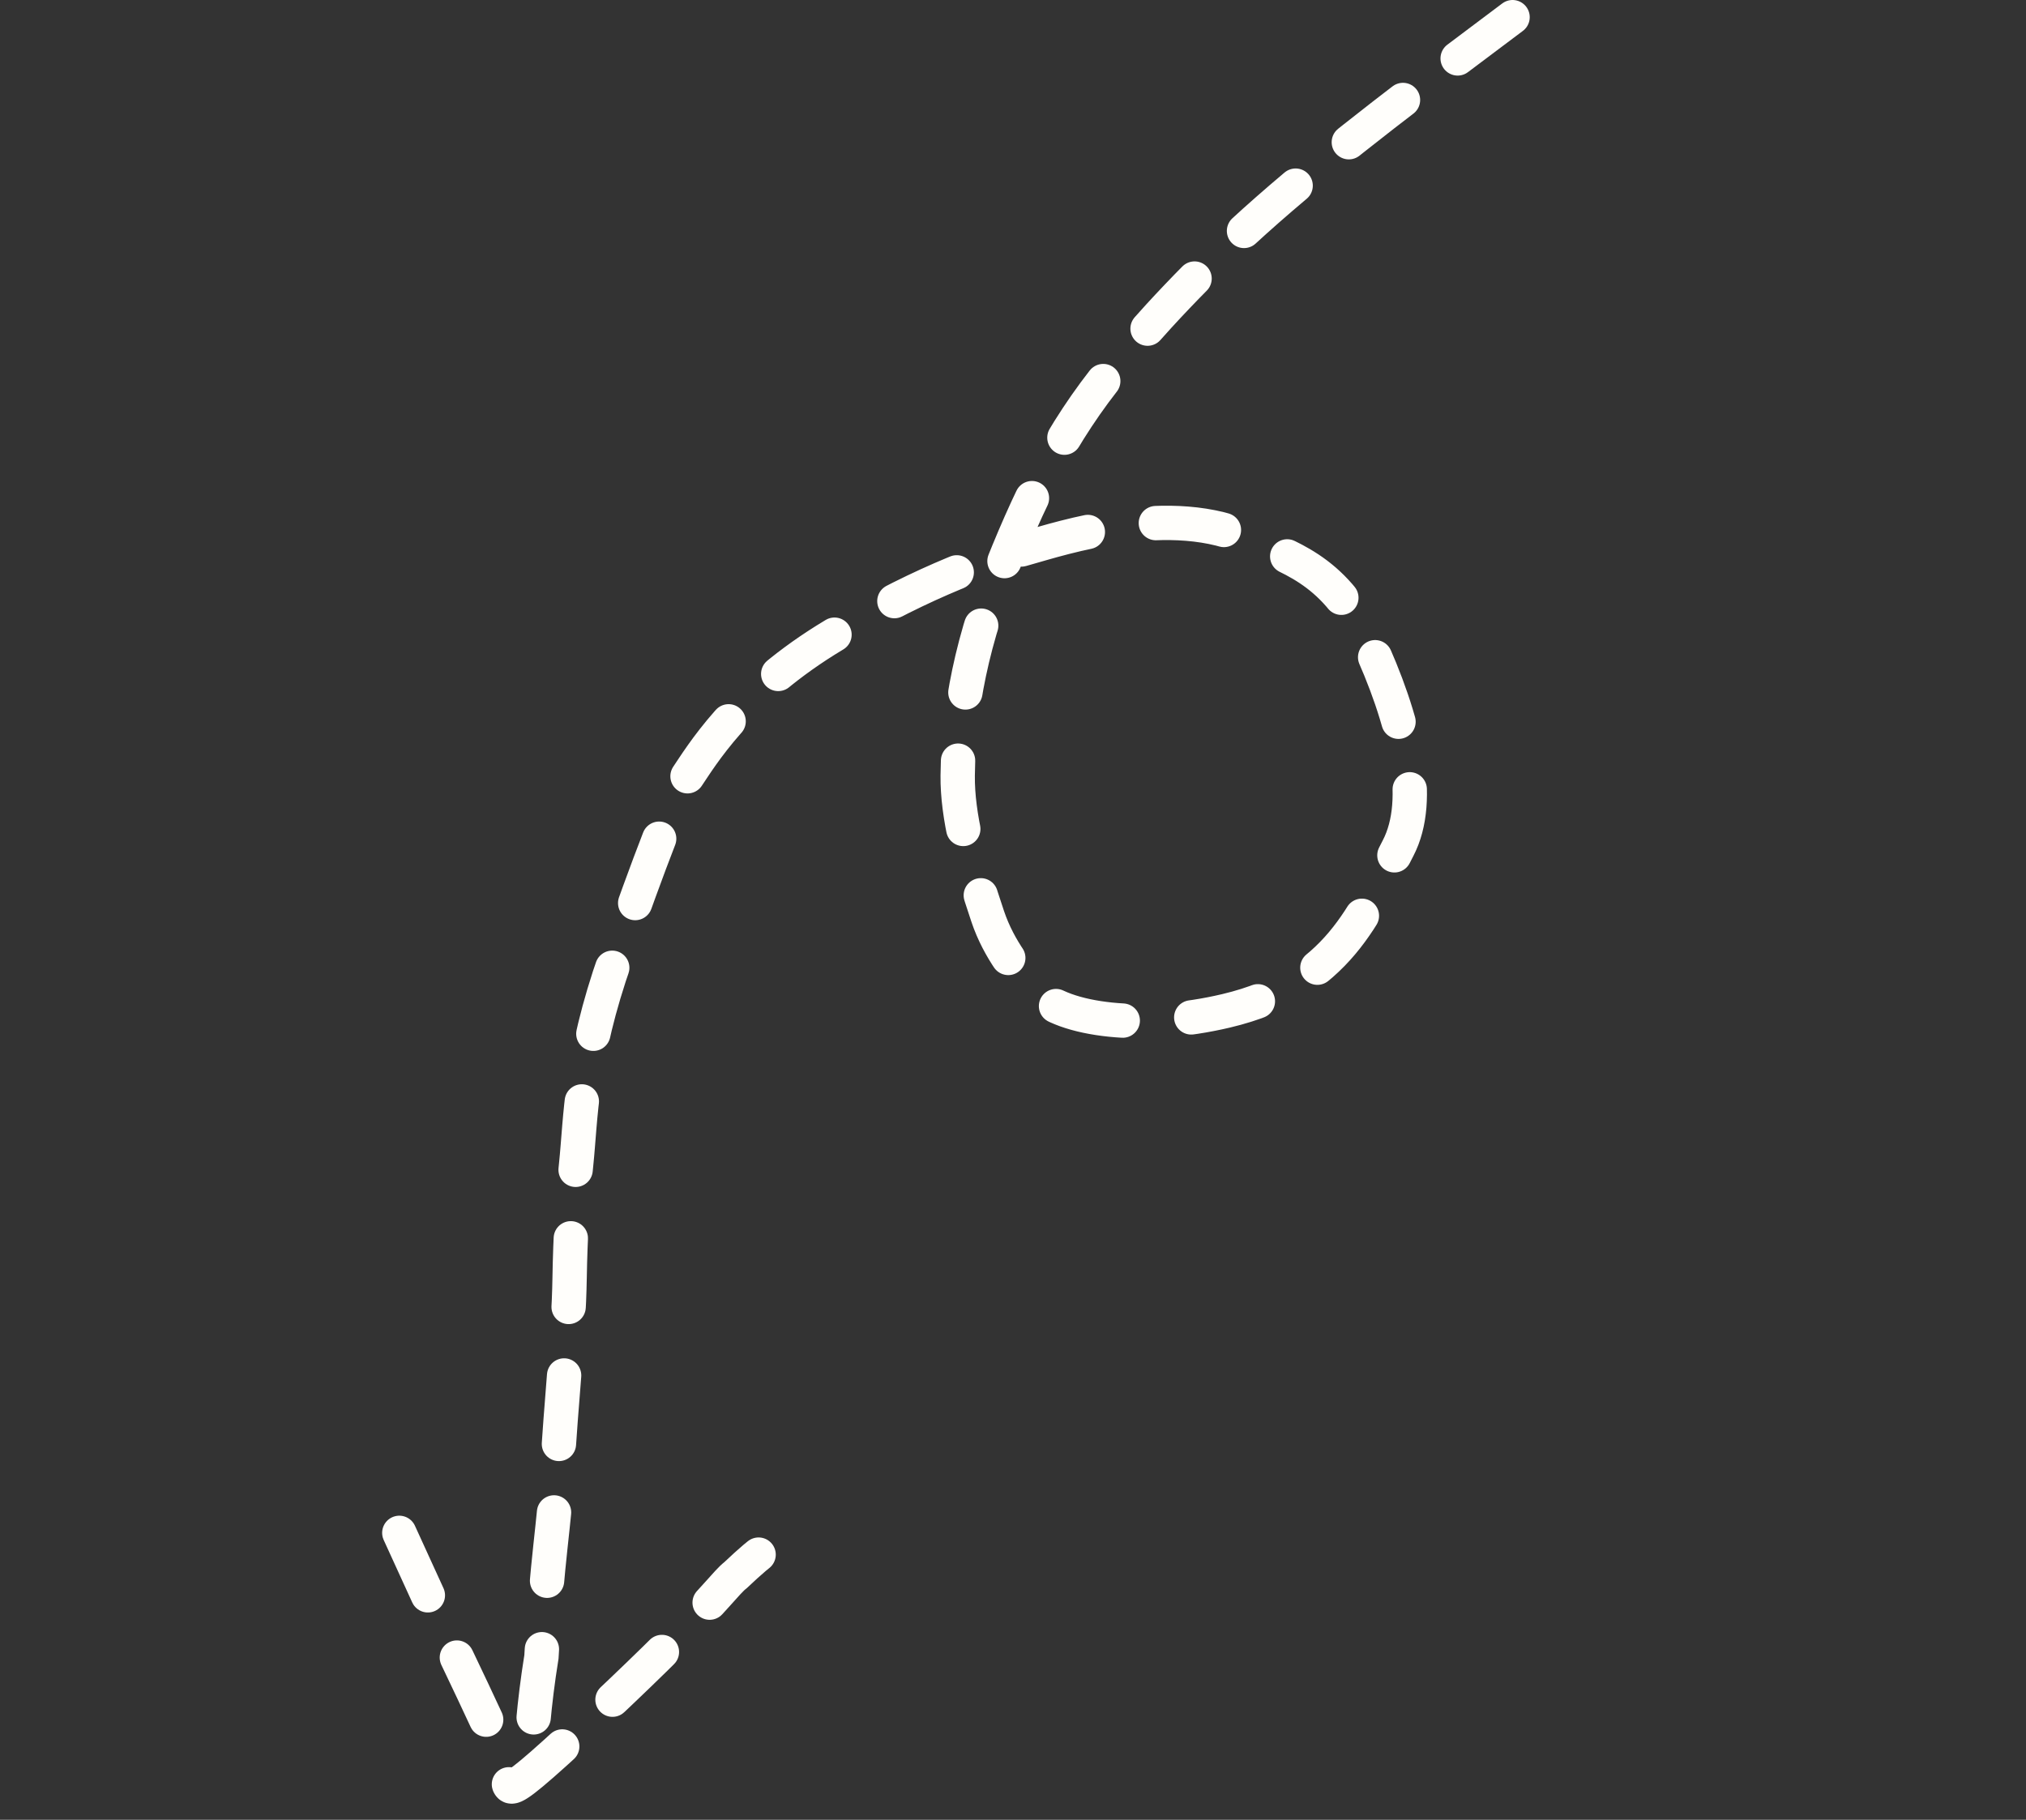 <svg width="118" height="106" viewBox="0 0 118 106" fill="none" xmlns="http://www.w3.org/2000/svg">
<rect x="0" y="0" width="118" height="106" fill="#333333" stroke="none"/>
<path d="M88.096 1C82.997 4.82 77.898 8.64 73.82 12.224C69.743 15.808 66.841 19.04 64.858 21.446C61.75 25.216 59.88 29.118 58.019 33.907C56.036 39.007 55.799 43.191 55.779 45.176C55.754 47.52 56.489 50.303 57.529 53.386C58.182 55.324 59.402 56.821 60.35 57.813C61.931 59.466 66.624 60.014 71.417 58.878C77.987 57.321 79.521 53.073 81.429 49.401C82.901 46.566 81.852 41.999 79.6 37.182C77.676 33.066 74.848 32.422 72.874 31.459C68.246 29.201 61.696 31.392 59.823 31.911C57.245 32.626 52.969 34.229 48.083 37.288C42.901 40.531 40.794 44.115 40.045 45.212C39.268 46.349 37.818 50.235 35.854 55.796C33.782 61.664 33.837 65.142 33.557 67.816C33.352 69.786 33.215 72.05 33.176 74.435C33.119 77.937 32.67 81.665 32.457 85.722C32.298 88.744 31.861 90.757 31.535 96.51C31.086 99.285 30.939 101.547 30.869 103.13C30.787 103.394 30.573 103.613 30.353 103.838" stroke="#FFFEFB" stroke-width="2" stroke-linecap="round" stroke-dasharray="4 4"/>
<path d="M23.257 89.286C24.419 91.835 25.581 94.385 26.505 96.33C28.039 99.56 28.915 101.357 29.228 102.404C29.386 102.934 29.501 103.472 29.606 103.826C29.712 104.181 29.793 104.339 31.584 102.771C33.375 101.203 36.873 97.903 38.939 95.843C41.633 93.157 42.334 92.136 42.84 91.75C43.725 90.916 44.281 90.427 44.768 90.151C45.018 89.998 45.274 89.816 45.538 89.628" stroke="#FFFEFB" stroke-width="2" stroke-linecap="round" stroke-dasharray="4 4"/>
</svg>
